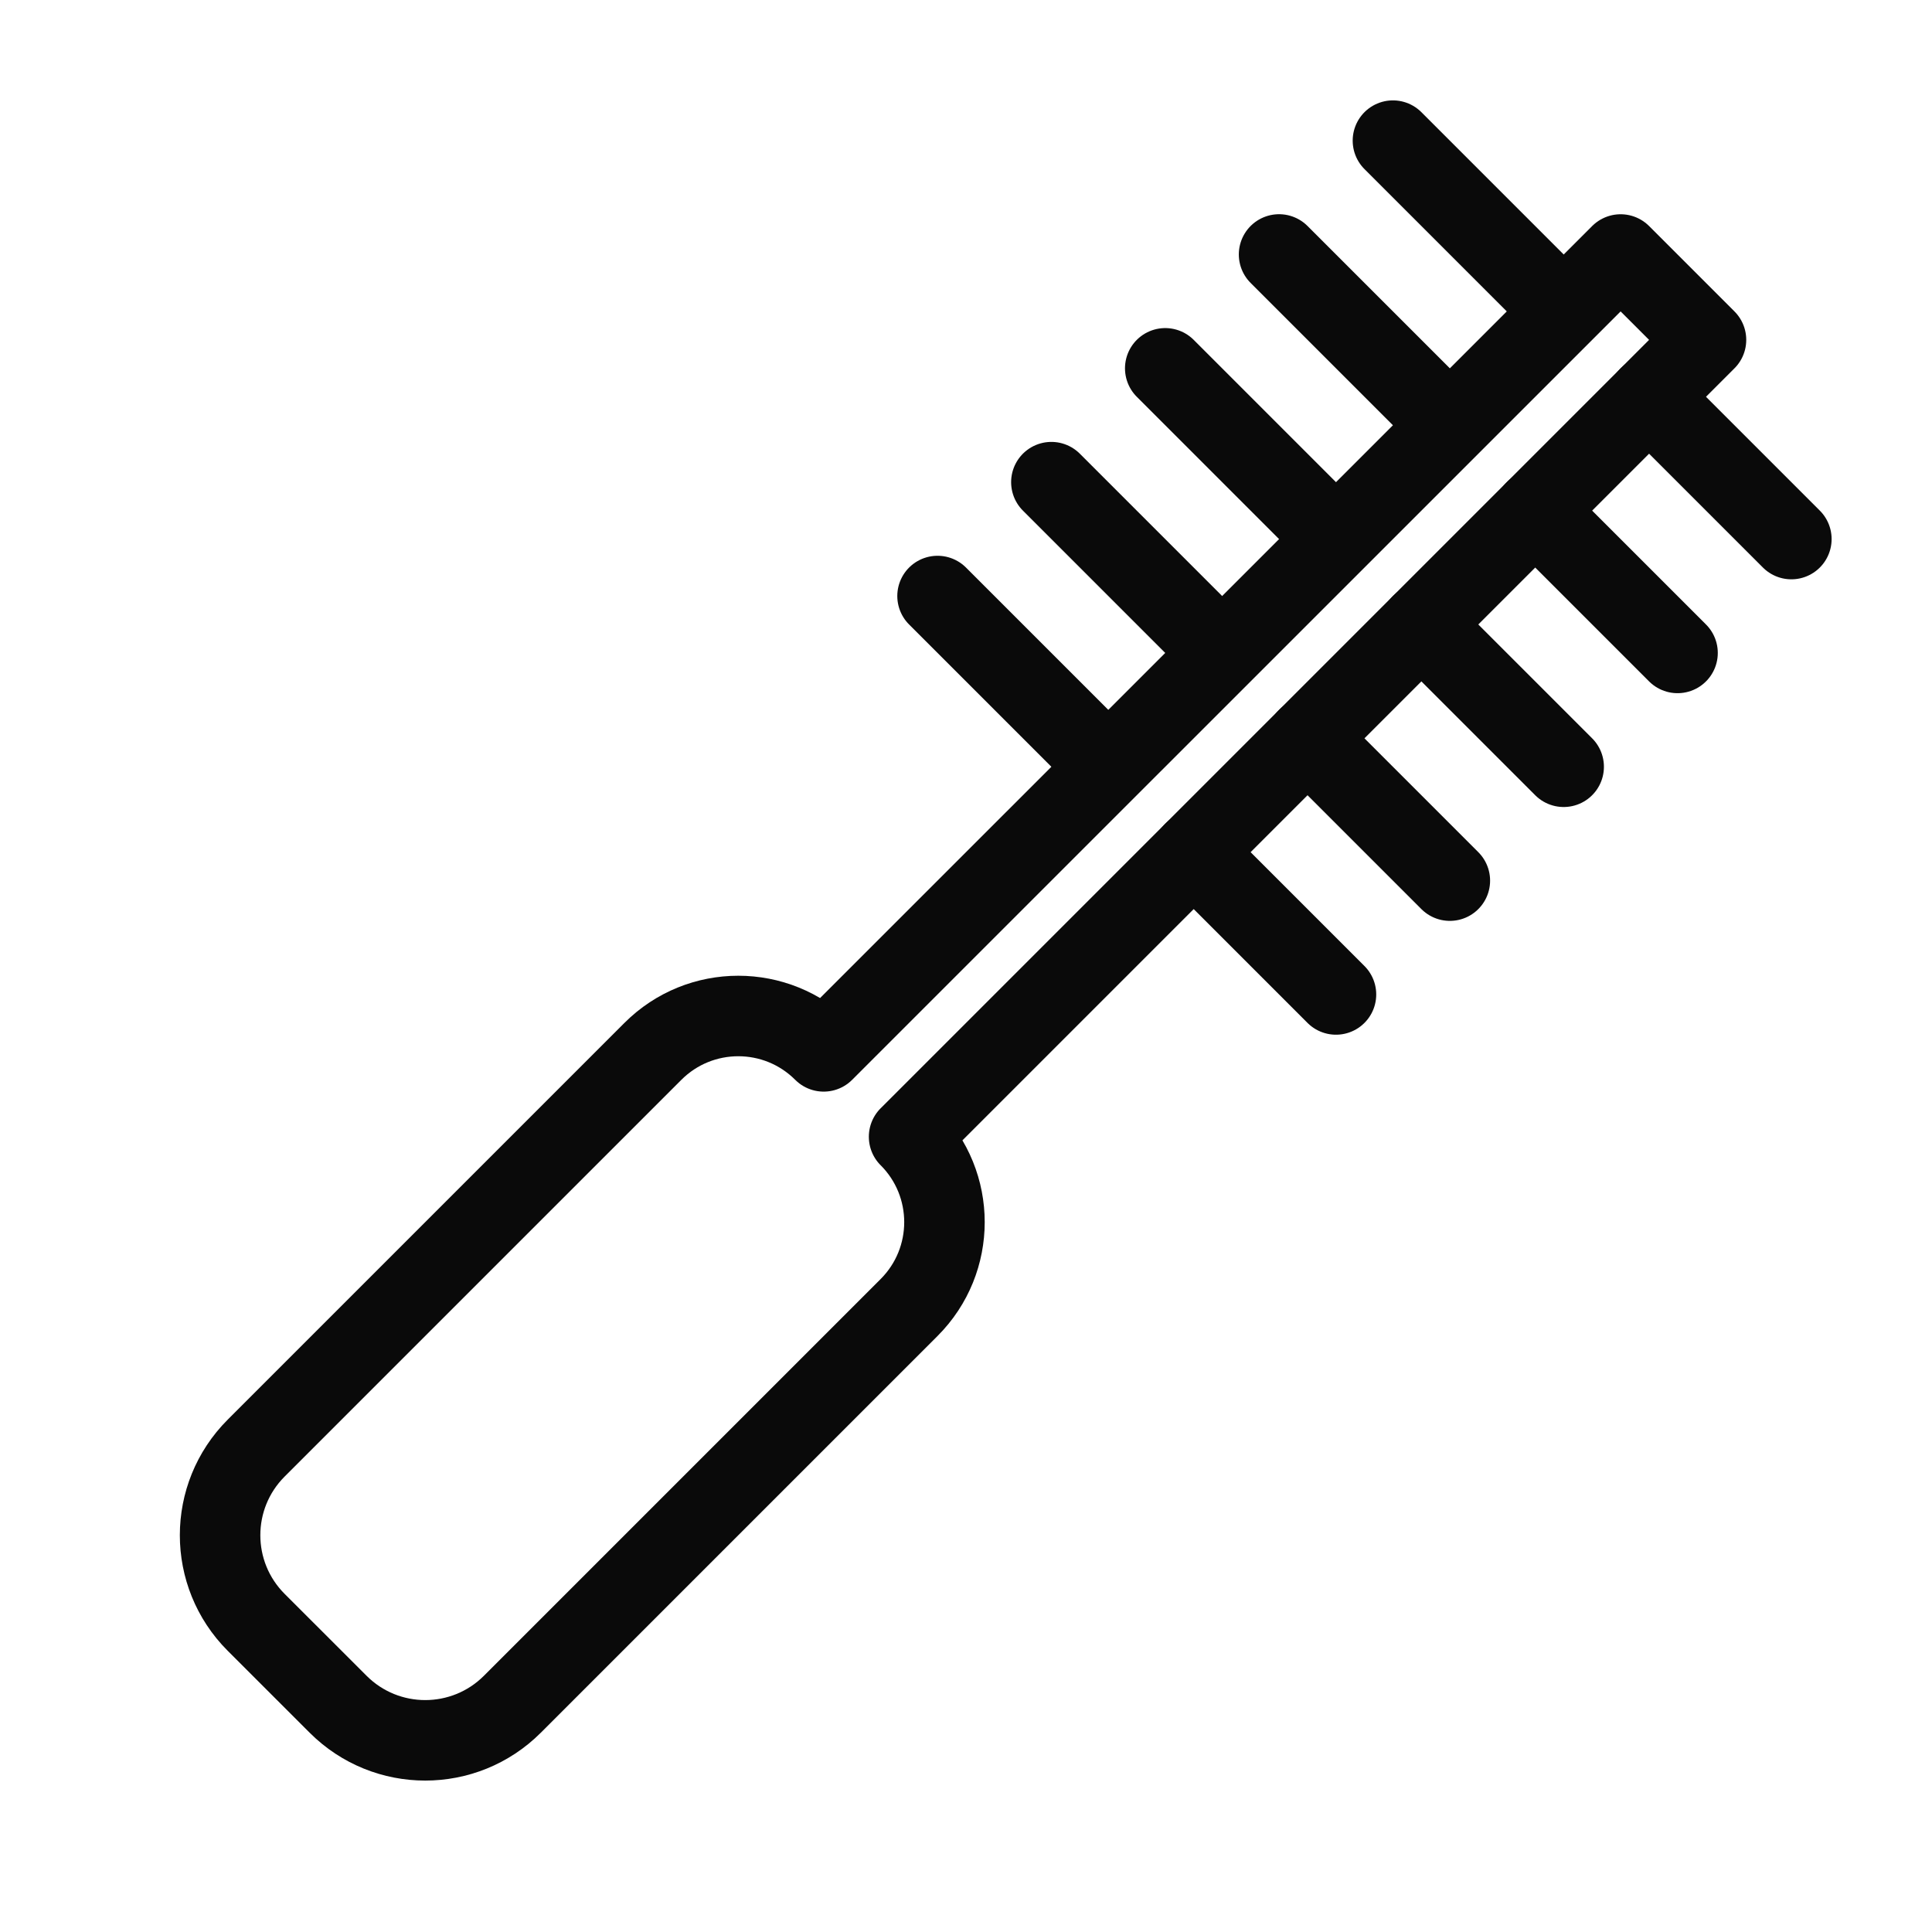 <?xml version="1.0" encoding="utf-8"?>
<!-- Generator: Adobe Illustrator 18.0.0, SVG Export Plug-In . SVG Version: 6.00 Build 0)  -->
<!DOCTYPE svg PUBLIC "-//W3C//DTD SVG 1.1//EN" "http://www.w3.org/Graphics/SVG/1.1/DTD/svg11.dtd">
<svg version="1.1" xmlns="http://www.w3.org/2000/svg" xmlns:xlink="http://www.w3.org/1999/xlink" x="0px" y="0px"
	 viewBox="0 0 48 48" enable-background="new 0 0 48 48" xml:space="preserve">
<g id="Layer_1">
</g>
<g id="jug">
</g>
<g id="round-jug">
</g>
<g id="cook-hat">
</g>
<g id="plate">
</g>
<g id="dish">
</g>
<g id="cooker-3">
</g>
<g id="tea-port">
</g>
<g id="large-coffee">
</g>
<g id="coffee">
</g>
<g id="fish-2">
</g>
<g id="chicken">
</g>
<g id="rise">
</g>
<g id="bootle-3">
</g>
<g id="bottle-2">
</g>
<g id="bottle">
</g>
<g id="milk-2">
</g>
<g id="milk">
</g>
<g id="wine">
</g>
<g id="wine-biscuites">
</g>
<g id="larger-knife">
</g>
<g id="knife-3">
</g>
<g id="sticks">
</g>
<g id="brush">
	<g>
		<path fill="none" stroke="#0A0A0A" stroke-width="2" stroke-linecap="round" stroke-linejoin="round" stroke-miterlimit="10" d="
			M22.586,28.243L42.385,8.444l-2.121-2.121L20.464,26.121l-0-0
			c-1.172-1.172-3.071-1.172-4.243,0l-9.856,9.856c-1.196,1.196-1.196,3.134,0,4.33
			L8.4,42.341c1.196,1.196,3.134,1.196,4.33,0l9.856-9.856
			c1.172-1.172,1.172-3.071,0-4.243L22.586,28.243z"/>
		
			<line fill="none" stroke="#0A0A0A" stroke-width="2" stroke-linecap="round" stroke-linejoin="round" stroke-miterlimit="10" x1="40.971" y1="9.858" x2="44.506" y2="13.393"/>
		
			<line fill="none" stroke="#0A0A0A" stroke-width="2" stroke-linecap="round" stroke-linejoin="round" stroke-miterlimit="10" x1="34.607" y1="3.494" x2="38.142" y2="7.029"/>
		
			<line fill="none" stroke="#0A0A0A" stroke-width="2" stroke-linecap="round" stroke-linejoin="round" stroke-miterlimit="10" x1="38.142" y1="12.686" x2="41.678" y2="16.222"/>
		
			<line fill="none" stroke="#0A0A0A" stroke-width="2" stroke-linecap="round" stroke-linejoin="round" stroke-miterlimit="10" x1="31.778" y1="6.322" x2="35.314" y2="9.858"/>
		
			<line fill="none" stroke="#0A0A0A" stroke-width="2" stroke-linecap="round" stroke-linejoin="round" stroke-miterlimit="10" x1="35.314" y1="15.515" x2="38.849" y2="19.05"/>
		
			<line fill="none" stroke="#0A0A0A" stroke-width="2" stroke-linecap="round" stroke-linejoin="round" stroke-miterlimit="10" x1="28.95" y1="9.151" x2="32.485" y2="12.686"/>
		
			<line fill="none" stroke="#0A0A0A" stroke-width="2" stroke-linecap="round" stroke-linejoin="round" stroke-miterlimit="10" x1="32.485" y1="18.343" x2="36.021" y2="21.879"/>
		
			<line fill="none" stroke="#0A0A0A" stroke-width="2" stroke-linecap="round" stroke-linejoin="round" stroke-miterlimit="10" x1="26.121" y1="11.979" x2="29.657" y2="15.515"/>
		
			<line fill="none" stroke="#0A0A0A" stroke-width="2" stroke-linecap="round" stroke-linejoin="round" stroke-miterlimit="10" x1="29.657" y1="21.172" x2="33.192" y2="24.707"/>
		
			<line fill="none" stroke="#0A0A0A" stroke-width="2" stroke-linecap="round" stroke-linejoin="round" stroke-miterlimit="10" x1="23.293" y1="14.808" x2="26.828" y2="18.343"/>
	</g>
</g>
<g id="knife">
</g>
<g id="spoons">
</g>
<g id="fork">
</g>
<g id="fish">
</g>
<g id="noodiles">
</g>
<g id="ice-cubs">
</g>
<g id="full-bear">
</g>
<g id="lime-juice">
</g>
<g id="corn-glass">
</g>
<g id="juice-straw_1_">
</g>
<g id="round-glass-2">
</g>
<g id="glass">
</g>
<g id="water">
</g>
<g id="juice-2">
</g>
<g id="bear-2">
</g>
<g id="roote-tomatto">
</g>
<g id="phot-pubs">
</g>
<g id="pubs">
</g>
<g id="cream-cake">
</g>
<g id="pista">
</g>
<g id="pistchios">
</g>
<g id="badam">
</g>
<g id="dryfrits">
</g>
<g id="cashews">
</g>
<g id="walnuts">
</g>
<g id="lime">
</g>
<g id="pomelo">
</g>
<g id="water-melon">
</g>
<g id="coconut">
</g>
<g id="avocado">
</g>
<g id="apple-2">
</g>
<g id="peach">
</g>
<g id="melon-slice">
</g>
<g id="village-aaple">
</g>
<g id="orange-2">
</g>
<g id="cooker">
</g>
<g id="cake-2">
</g>
<g id="root-food">
</g>
<g id="honey-ydew">
</g>
<g id="plum">
</g>
<g id="strawberry">
</g>
<g id="juice-straw">
</g>
<g id="carrote">
</g>
<g id="cake">
</g>
<g id="chena">
</g>
<g id="hotdogs">
</g>
<g id="banana">
</g>
<g id="melon">
</g>
<g id="grapes">
</g>
<g id="apple">
</g>
<g id="guava">
</g>
<g id="drop">
</g>
<g id="papper">
</g>
<g id="noodile">
</g>
<g id="burgger">
</g>
<g id="egg">
</g>
<g id="yoghurt">
</g>
<g id="juise-cup">
</g>
<g id="cup">
</g>
<g id="roll-slice">
</g>
<g id="fruit-bear">
</g>
<g id="round-glass">
</g>
<g id="pear">
</g>
<g id="orange">
</g>
<g id="corn-2">
</g>
<g id="corn-ice">
</g>
<g id="flavored">
</g>
<g id="ice-cream">
</g>
<g id="pomegranate">
</g>
<g id="flavored-cake">
</g>
<g id="cube-cake">
</g>
<g id="food-open">
</g>
<g id="food">
</g>
<g id="Layer_2">
</g>
<g id="knife-2">
</g>
<g id="juice">
</g>
<g id="food-close">
</g>
<g id="cooker-2">
</g>
</svg>
